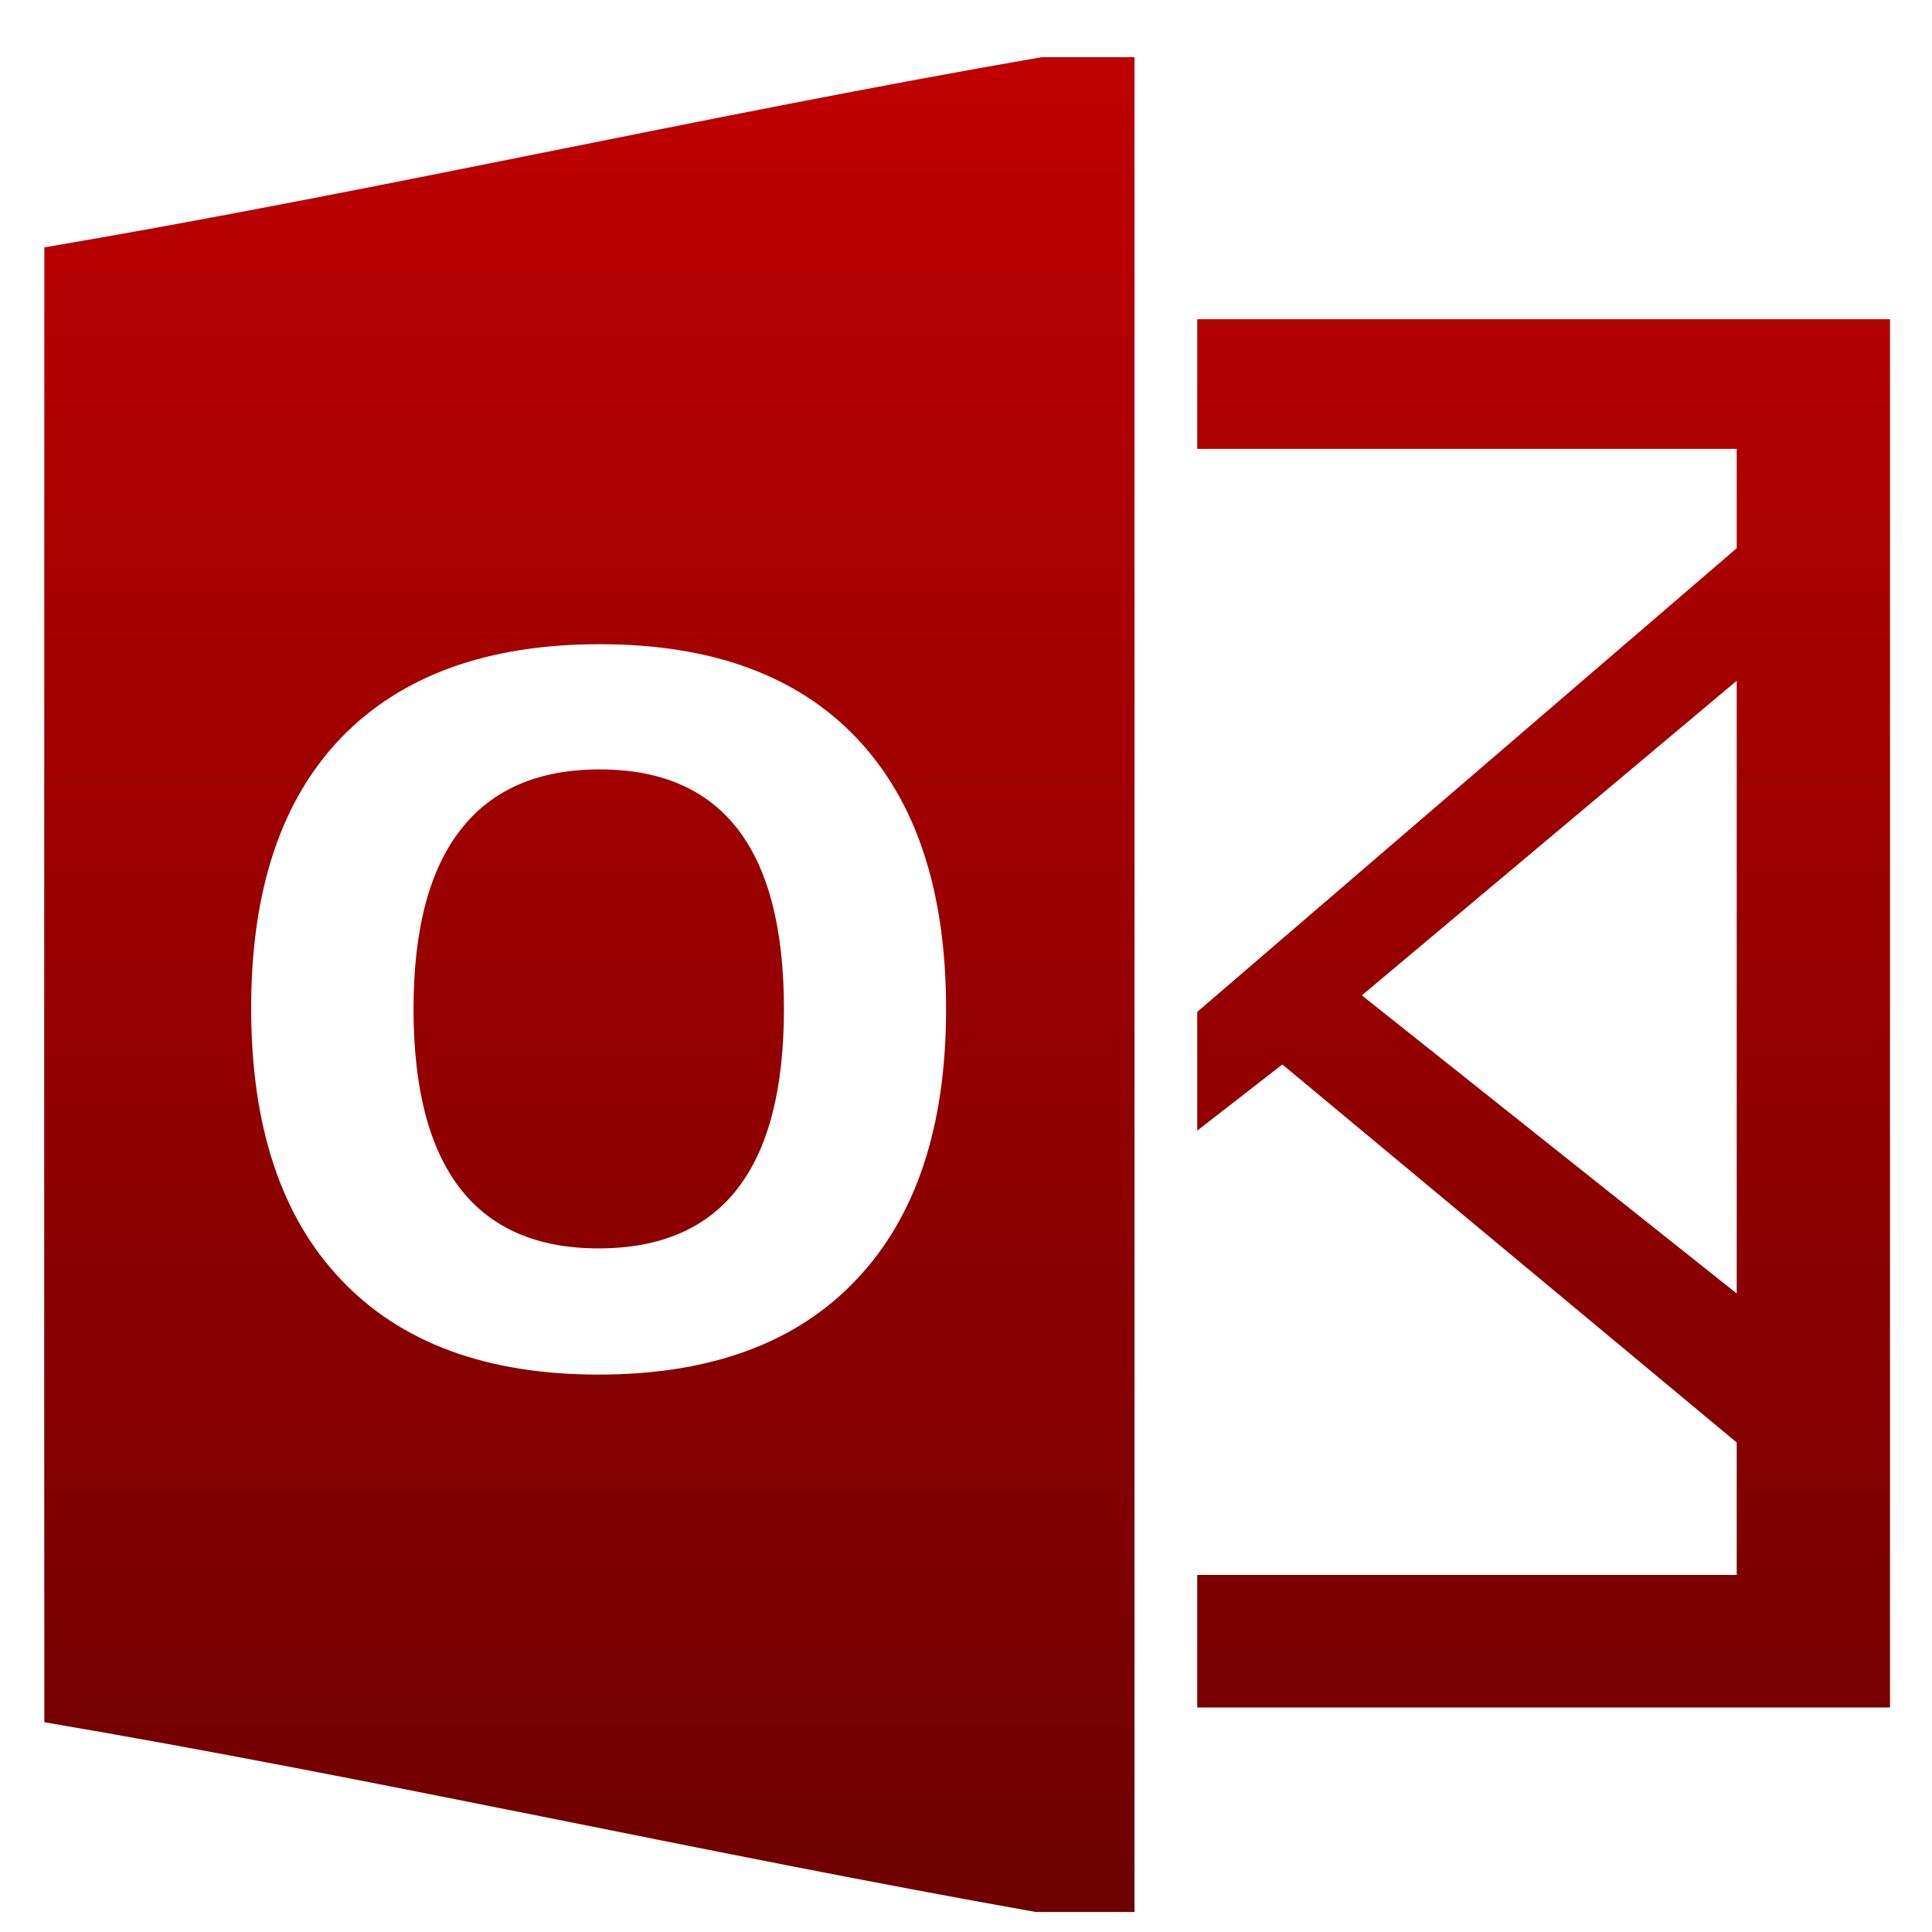 <svg xmlns="http://www.w3.org/2000/svg" xmlns:xlink="http://www.w3.org/1999/xlink" width="64" height="64" viewBox="0 0 64 64" version="1.1"><defs><linearGradient id="linear0" gradientUnits="userSpaceOnUse" x1="0" y1="0" x2="0" y2="1" gradientTransform="matrix(61.146,0,0,61.44,1.464,1.896)"><stop offset="0" style="stop-color:#bf0000;stop-opacity:1;"/><stop offset="1" style="stop-color:#6e0000;stop-opacity:1;"/></linearGradient></defs><g id="surface1"><path style=" stroke:none;fill-rule:evenodd;fill:url(#linear0);" d="M 39.66 10.574 L 62.609 10.574 L 62.609 56.562 L 39.66 56.562 Z M 39.66 14.871 L 57.531 14.871 L 57.531 18.16 L 39.66 33.52 Z M 57.531 22.551 L 45.113 32.973 L 57.531 42.848 Z M 39.66 37.453 L 42.48 35.262 L 57.531 47.785 L 57.531 52.172 L 39.66 52.172 Z M 34.5 1.895 C 23.492 3.801 12.473 6.328 1.469 8.195 C 1.469 24.473 1.457 40.762 1.469 57.051 C 12.418 58.91 23.375 61.395 34.305 63.336 L 37.582 63.336 L 37.582 1.895 Z M 31.34 33.426 C 31.34 37.316 30.348 40.305 28.363 42.395 C 26.383 44.488 23.535 45.535 19.828 45.535 C 16.125 45.535 13.285 44.488 11.301 42.395 C 9.312 40.305 8.32 37.305 8.32 33.395 C 8.32 29.488 9.316 26.5 11.305 24.434 C 13.301 22.375 16.152 21.34 19.863 21.34 C 23.582 21.34 26.422 22.383 28.387 24.461 C 30.355 26.539 31.34 29.527 31.34 33.426 Z M 13.699 33.426 C 13.699 36.055 14.211 38.027 15.234 39.359 C 16.258 40.688 17.793 41.355 19.828 41.355 C 23.922 41.355 25.969 38.711 25.969 33.426 C 25.969 28.133 23.934 25.488 19.863 25.488 C 17.824 25.488 16.289 26.156 15.254 27.492 C 14.215 28.824 13.699 30.805 13.699 33.426 Z M 13.699 33.426 "/></g></svg>
